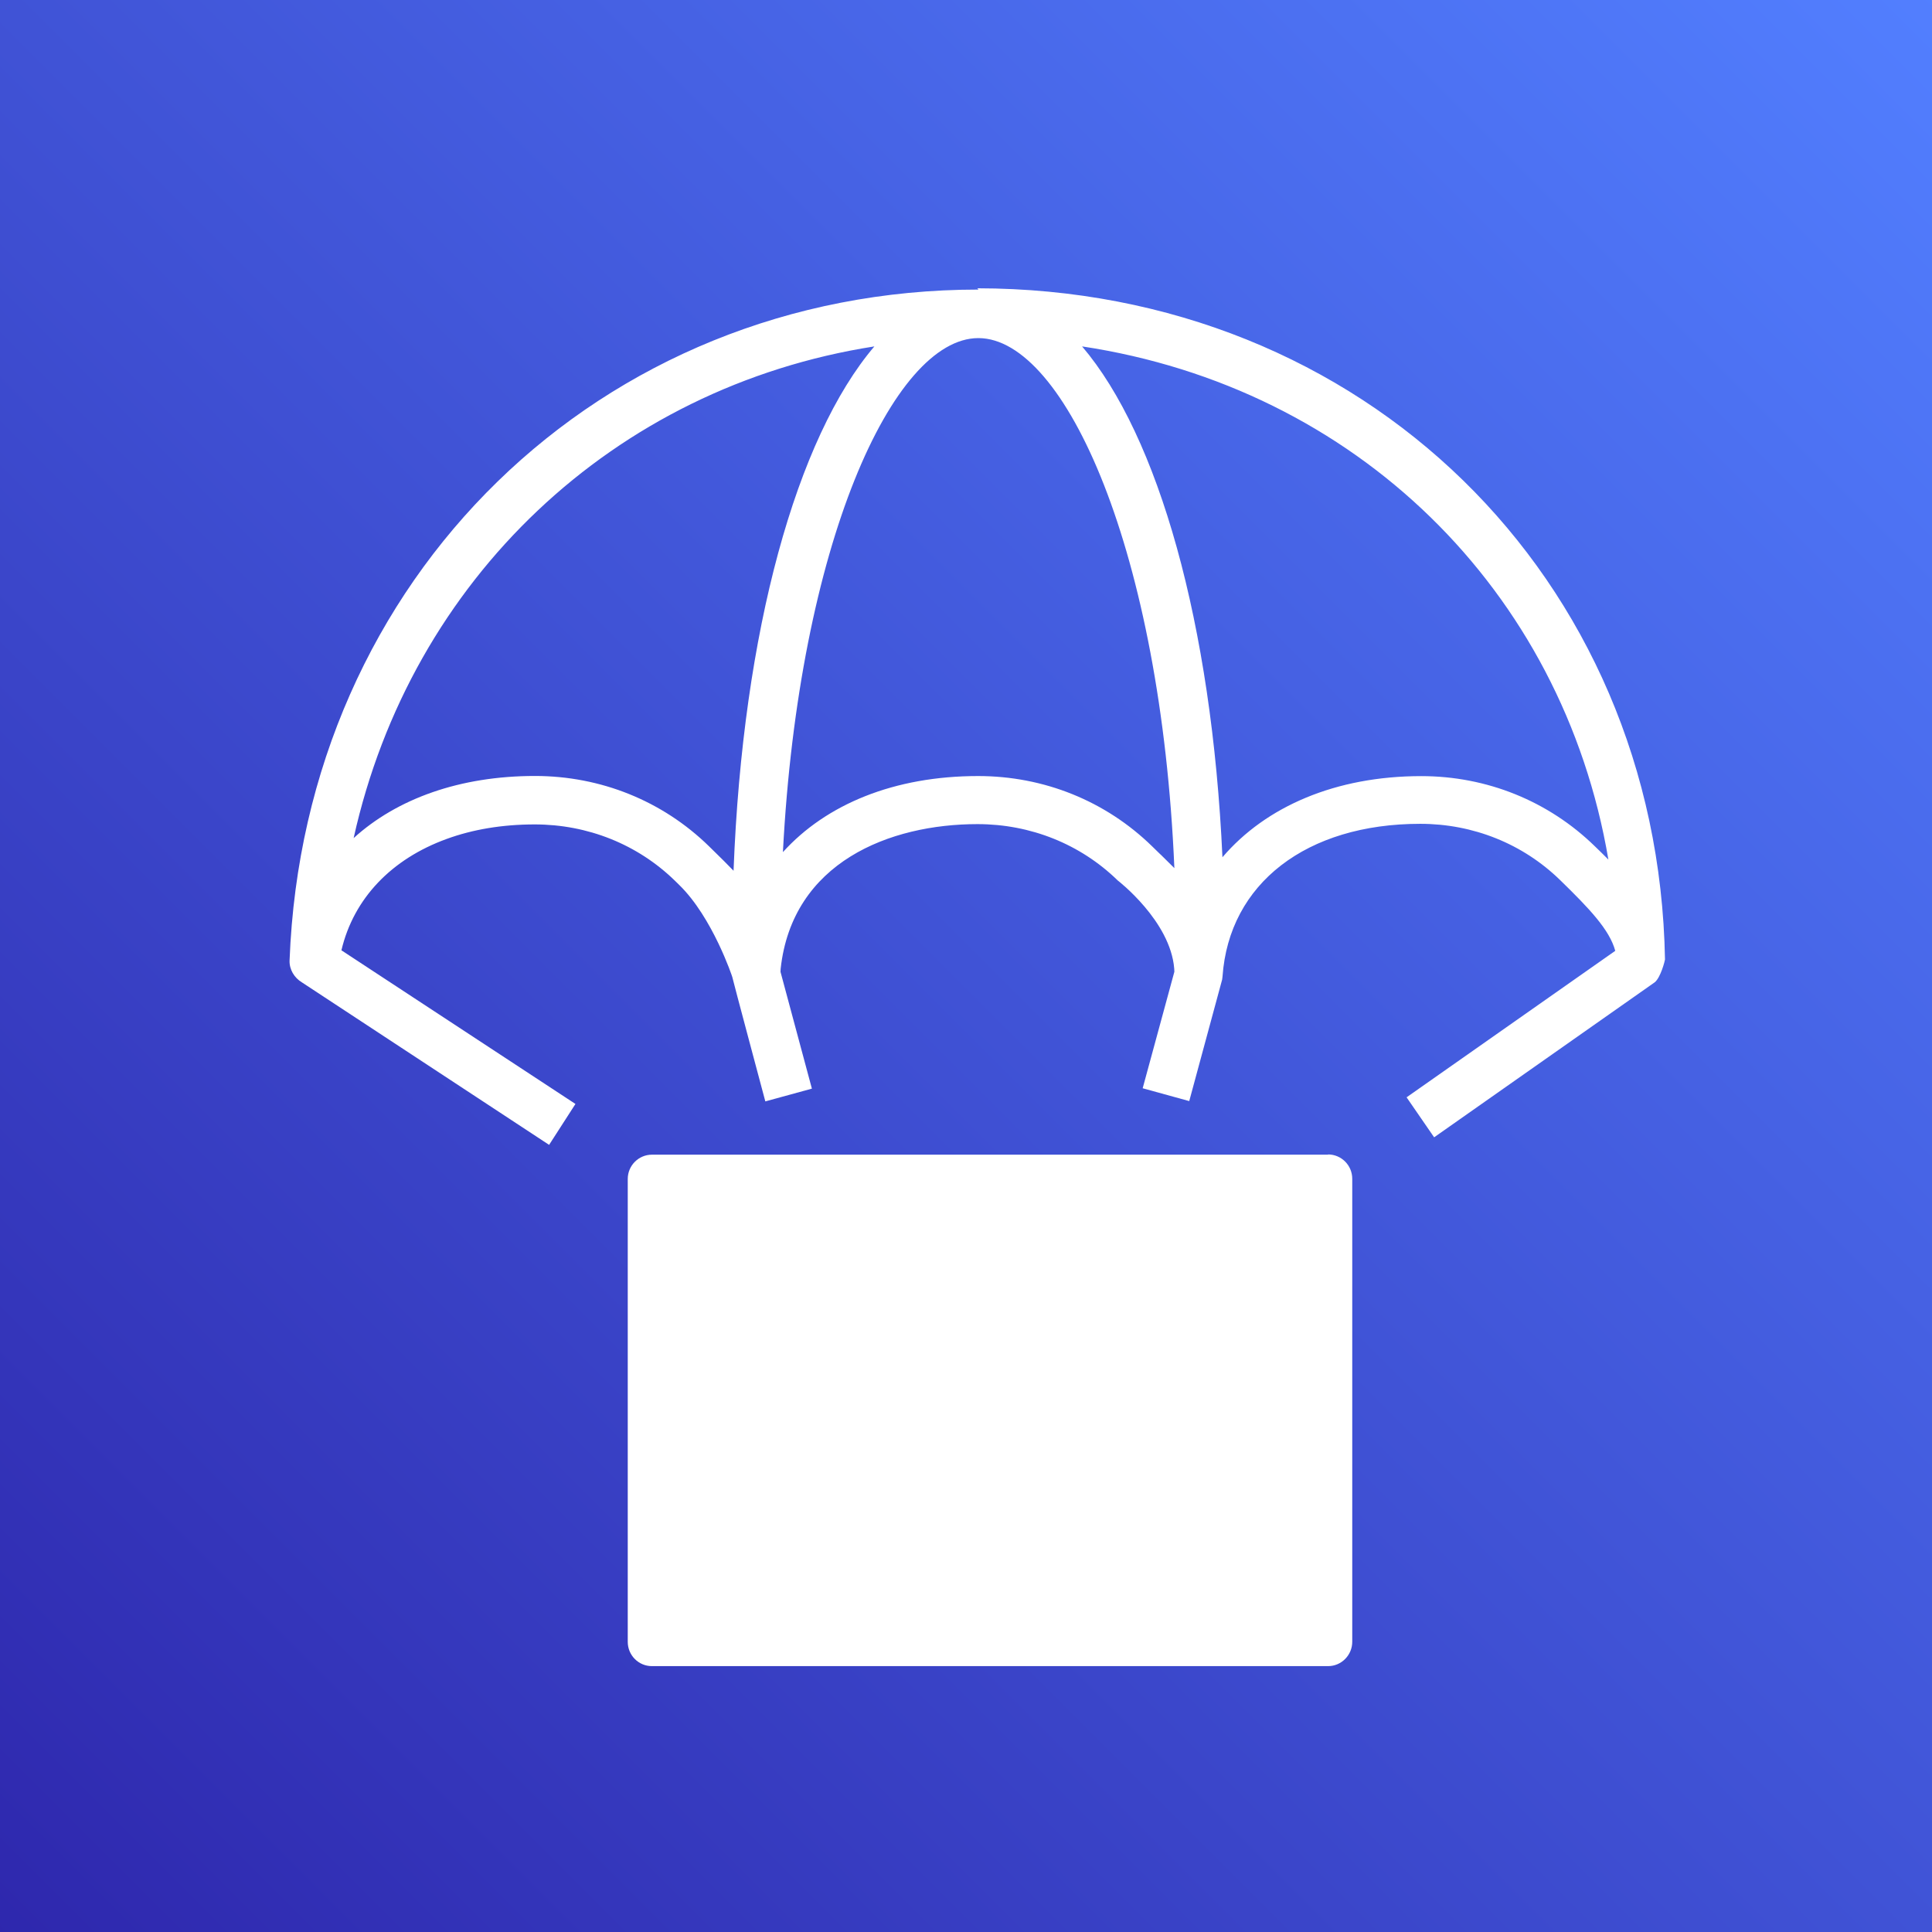 <svg viewBox="0 0 256 256" xmlns="http://www.w3.org/2000/svg"><rect x="0" y="0" width="256" height="256" fill="#333333" stroke="none"/><defs><linearGradient id="a" x1="0%" x2="100%" y1="100%" y2="0%"><stop offset="0%" stop-color="#2E27AD"/><stop offset="100%" stop-color="#527FFF"/></linearGradient></defs><path fill="url(#a)" d="M0 0h256v256H0Z"/><path fill="#FFF" d="M89.6 214.34h83.2v-54.89H89.59v54.88ZM176 153H86.39c-1.77 0-3.21 1.44-3.21 3.22v61.33c0 1.78 1.43 3.22 3.2 3.22h89.6c1.76 0 3.2-1.45 3.2-3.23V156.2c0-1.79-1.44-3.23-3.21-3.23v0Zm-57.3 55.63l19.37-44.39 5.85 2.6 -19.38 44.38 -5.86-2.61Zm36.61-21.41l-10.9-10.71 4.46-4.63 13.58 13.33c.66.65 1.02 1.58.96 2.52 -.07.94-.53 1.81-1.28 2.37l-15.2 11.45 -3.84-5.17 12.18-9.2Zm-54.87-1.13c-.68-.66-1.03-1.58-.97-2.53 .06-.95.52-1.82 1.27-2.38l15.19-11.46 3.83 5.16 -12.2 9.19 10.9 10.7 -4.47 4.62 -13.59-13.35Zm110.89-73.95c-6.15-6-14.32-9.3-23.01-9.3 -11.34 0-20.6 4.03-26.34 10.75 -1.41-30.94-8.49-55.83-18.6-67.69 36.19 5.46 63.66 32.2 69.74 68 -.6-.61-1.21-1.2-1.82-1.79v0Zm-57.53 1.11l-1.15-1.12c-6.15-6-14.33-9.3-23.05-9.3 -11.09 0-20.12 3.73-25.86 10.08 2.11-40.68 14.57-68.08 25.88-68.11 .01 0 .03 0 .05 0 11.49.06 24.17 28.42 25.94 70.23 -.61-.61-1.2-1.2-1.85-1.83v0Zm-56.58 2.15c-.86-.9-1.76-1.78-2.71-2.71l-.58-.57c-6.15-6-14.33-9.3-23.05-9.3 -9.9 0-18.25 2.99-24.02 8.23 7.6-34.3 34.49-59.76 69-65.15 -10.3 12.09-17.45 37.7-18.66 69.47v0Zm32.44-77.03c-50.15 0-89.37 38.21-91.29 88.89 -.05 1.2.63 2.3 1.62 2.9l32.77 21.54 3.49-5.42 -31.01-20.36c1.63-6.91 6.67-12.11 13.93-14.75 3.44-1.26 7.38-1.93 11.68-1.93 7.04 0 13.65 2.65 18.59 7.47l.57.56c4.41 4.3 7.02 12.15 7.02 12.18 .02.19 4.38 16.49 4.38 16.49l6.17-1.69 -4.16-15.48 .02-.4c1.54-14.14 14.48-19.17 26.08-19.17 7.04 0 13.65 2.65 18.59 7.47 0 0 6.97 5.35 7.48 11.67l.02.42 -4.2 15.44 6.17 1.7 4.36-16.1c.02-.12.03-.26.05-.4 .86-12.34 11.14-20.24 26.2-20.24 7.02 0 13.61 2.65 18.55 7.47 3.84 3.74 6.54 6.57 7.29 9.36l-27.65 19.41 3.65 5.3 29.23-20.54c.79-.63 1.36-2.9 1.36-3.02 -.9-50.7-40.01-88.9-91.12-88.94Z"/></svg>